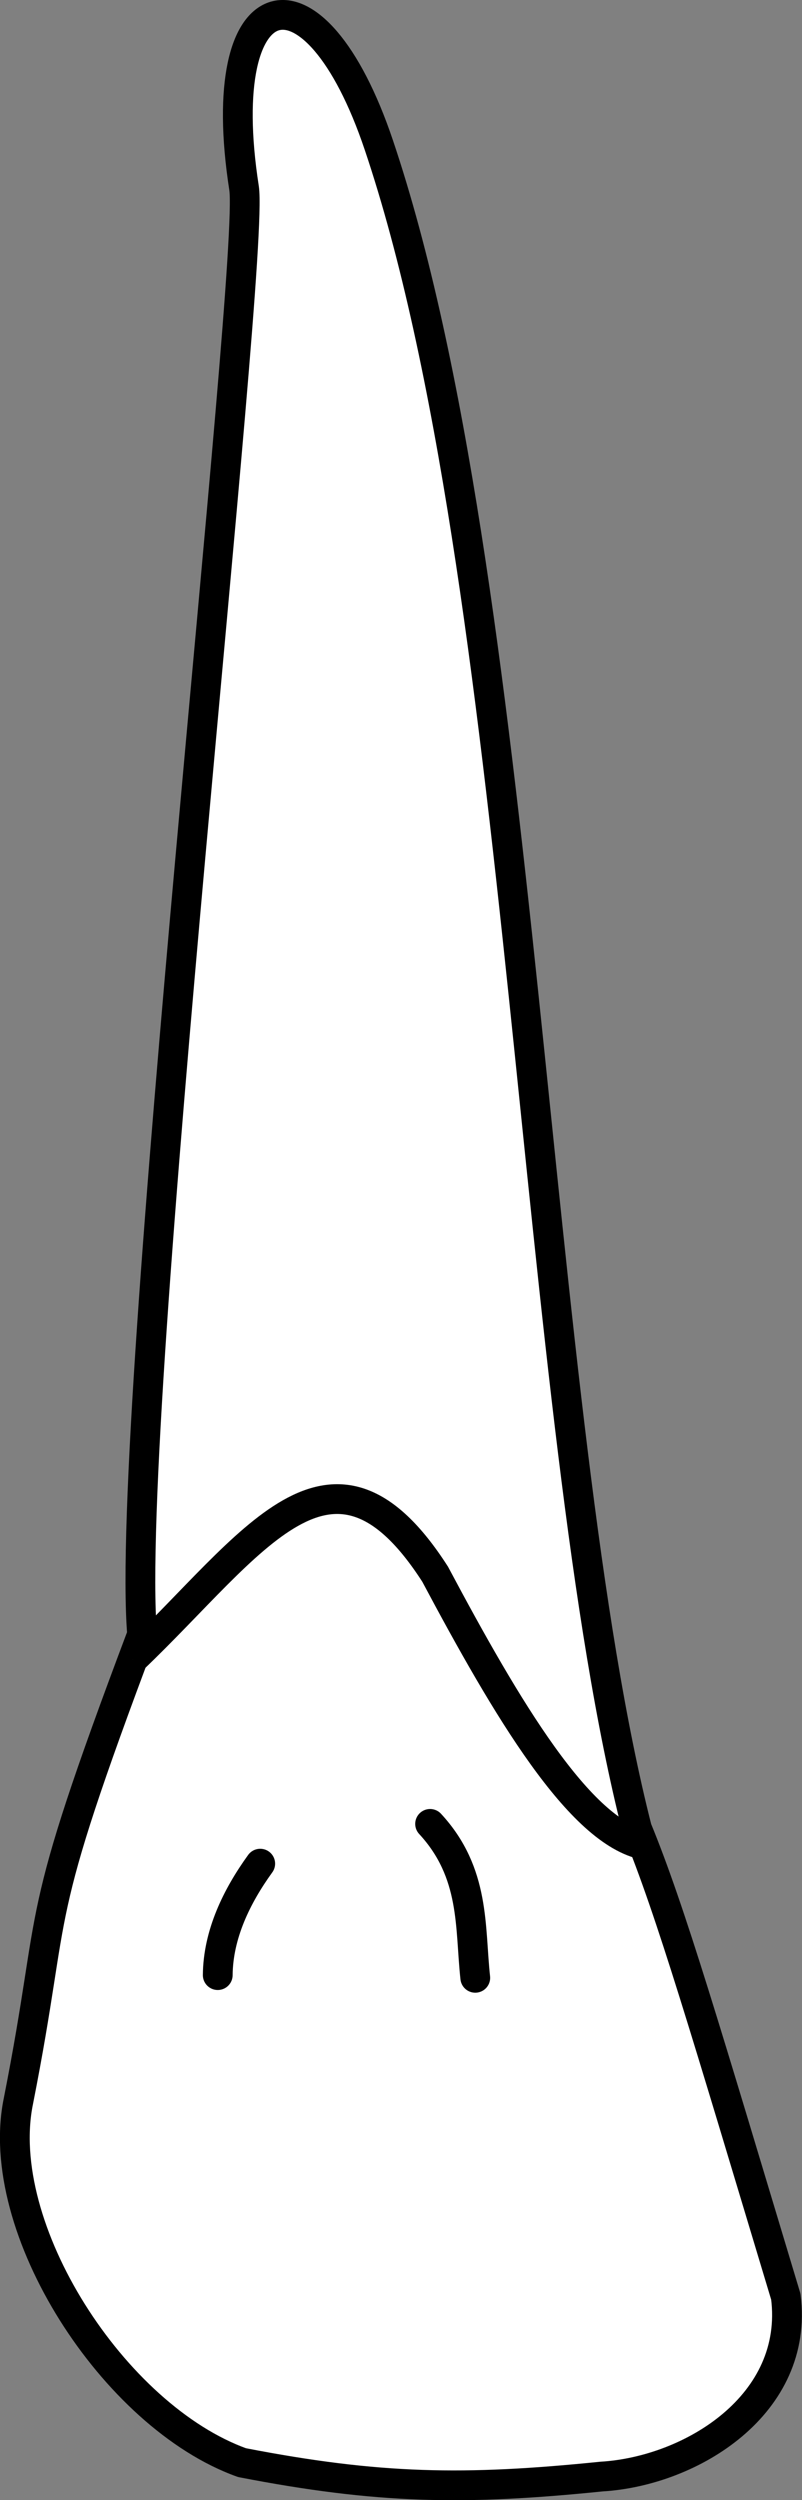 <?xml version="1.0" encoding="UTF-8" standalone="no"?>
<svg
   width="7.138mm"
   height="22.251mm"
   viewBox="0 0 7.138 22.251"
   version="1.1"
   id="svg8"
   inkscape:version="1.0 (4035a4fb49, 2020-05-01)"
   sodipodi:docname="periochart.svg"
   xmlns:inkscape="http://www.inkscape.org/namespaces/inkscape"
   xmlns:sodipodi="http://sodipodi.sourceforge.net/DTD/sodipodi-0.dtd"
   xmlns="http://www.w3.org/2000/svg"
   xmlns:svg="http://www.w3.org/2000/svg"
   xmlns:rdf="http://www.w3.org/1999/02/22-rdf-syntax-ns#"
   xmlns:cc="http://creativecommons.org/ns#"
   xmlns:dc="http://purl.org/dc/elements/1.1/">
  <rect x="0" y="0" width="7.138" height="22.251" fill="#808080" stroke="none"/>
  <defs
     id="defs2" />
  <sodipodi:namedview
     id="base"
     pagecolor="#ffffff"
     bordercolor="#666666"
     borderopacity="1.0"
     inkscape:pageopacity="0.0"
     inkscape:pageshadow="2"
     inkscape:zoom="0.7"
     inkscape:cx="267.0372"
     inkscape:cy="571.46134"
     inkscape:document-units="mm"
     inkscape:current-layer="layer4"
     inkscape:document-rotation="0"
     showgrid="false"
     inkscape:snap-global="false"
     inkscape:window-width="1355"
     inkscape:window-height="842"
     inkscape:window-x="-5"
     inkscape:window-y="0"
     inkscape:window-maximized="0"
     inkscape:showpageshadow="2"
     inkscape:pagecheckerboard="0"
     inkscape:deskcolor="#d1d1d1">
    <inkscape:grid
       type="xygrid"
       id="grid884" />
    <sodipodi:guide
       id="guide1093"
       orientation="1084.724,0"
       position="-84.777,100.231"
       inkscape:locked="false" />
    <sodipodi:guide
       id="guide1095"
       orientation="0,755.906"
       position="-84.777,-186.769"
       inkscape:locked="false" />
    <sodipodi:guide
       id="guide1097"
       orientation="-1084.724,0"
       position="115.223,-186.769"
       inkscape:locked="false" />
    <sodipodi:guide
       id="guide1099"
       orientation="0,-755.906"
       position="115.223,100.231"
       inkscape:locked="false" />
    <sodipodi:guide
       id="guide2864"
       orientation="93.944,0"
       position="15.223,-18.178"
       inkscape:locked="false" />
  </sodipodi:namedview>
  <g
     style="display:inline"
     inkscape:groupmode="layer"
     id="layer4"
     inkscape:label="歯"
     transform="translate(-89.777,-81.98)">
    <g
       id="g1383"
       style="fill:#ffffff"
       transform="translate(-4.763,58.738)">
      <path
         id="path1341"
         style="fill:#ffffff;stroke:#000000;stroke-width:0.265px;stroke-linecap:round;stroke-linejoin:round;stroke-opacity:1"
         d="m 96.712,24.915 c -0.29,-1.868 0.626,-2.088 1.2,-0.381 1.31,3.892 1.361,11.304 2.297,14.983 0.303,0.738 0.606,1.778 1.325,4.166 0.121,0.957 -0.836,1.553 -1.641,1.601 -1.218,0.124 -1.982,0.112 -3.199,-0.124 -1.143,-0.41 -2.223,-2.09 -1.99,-3.219 0.363,-1.842 0.095,-1.483 1.101,-4.153 -0.162,-1.947 1.007,-12.228 0.907,-12.873 z"
         sodipodi:nodetypes="ssccccccs" />
      <path
         id="path1352"
         style="fill:#ffffff;stroke:#000000;stroke-width:0.265px;stroke-linecap:butt;stroke-linejoin:miter;stroke-opacity:1"
         d="m 95.722,38.01 c 1.071,-1.023 1.77,-2.192 2.691,-0.757 0.637,1.197 1.288,2.298 1.868,2.411"
         sodipodi:nodetypes="ccc" />
      <path
         id="path1362"
         style="fill:#ffffff;stroke:#000000;stroke-width:0.265px;stroke-linecap:round;stroke-linejoin:round;stroke-opacity:1"
         d="m 96.856,39.829 c -0.209,0.289 -0.375,0.629 -0.378,0.992" />
      <path
         id="path1368"
         style="fill:#ffffff;stroke:#000000;stroke-width:0.265px;stroke-linecap:round;stroke-linejoin:round;stroke-opacity:1"
         d="m 98.368,39.475 c 0.404,0.437 0.353,0.921 0.402,1.37"
         sodipodi:nodetypes="cc" />
    </g>
  </g>
</svg>
